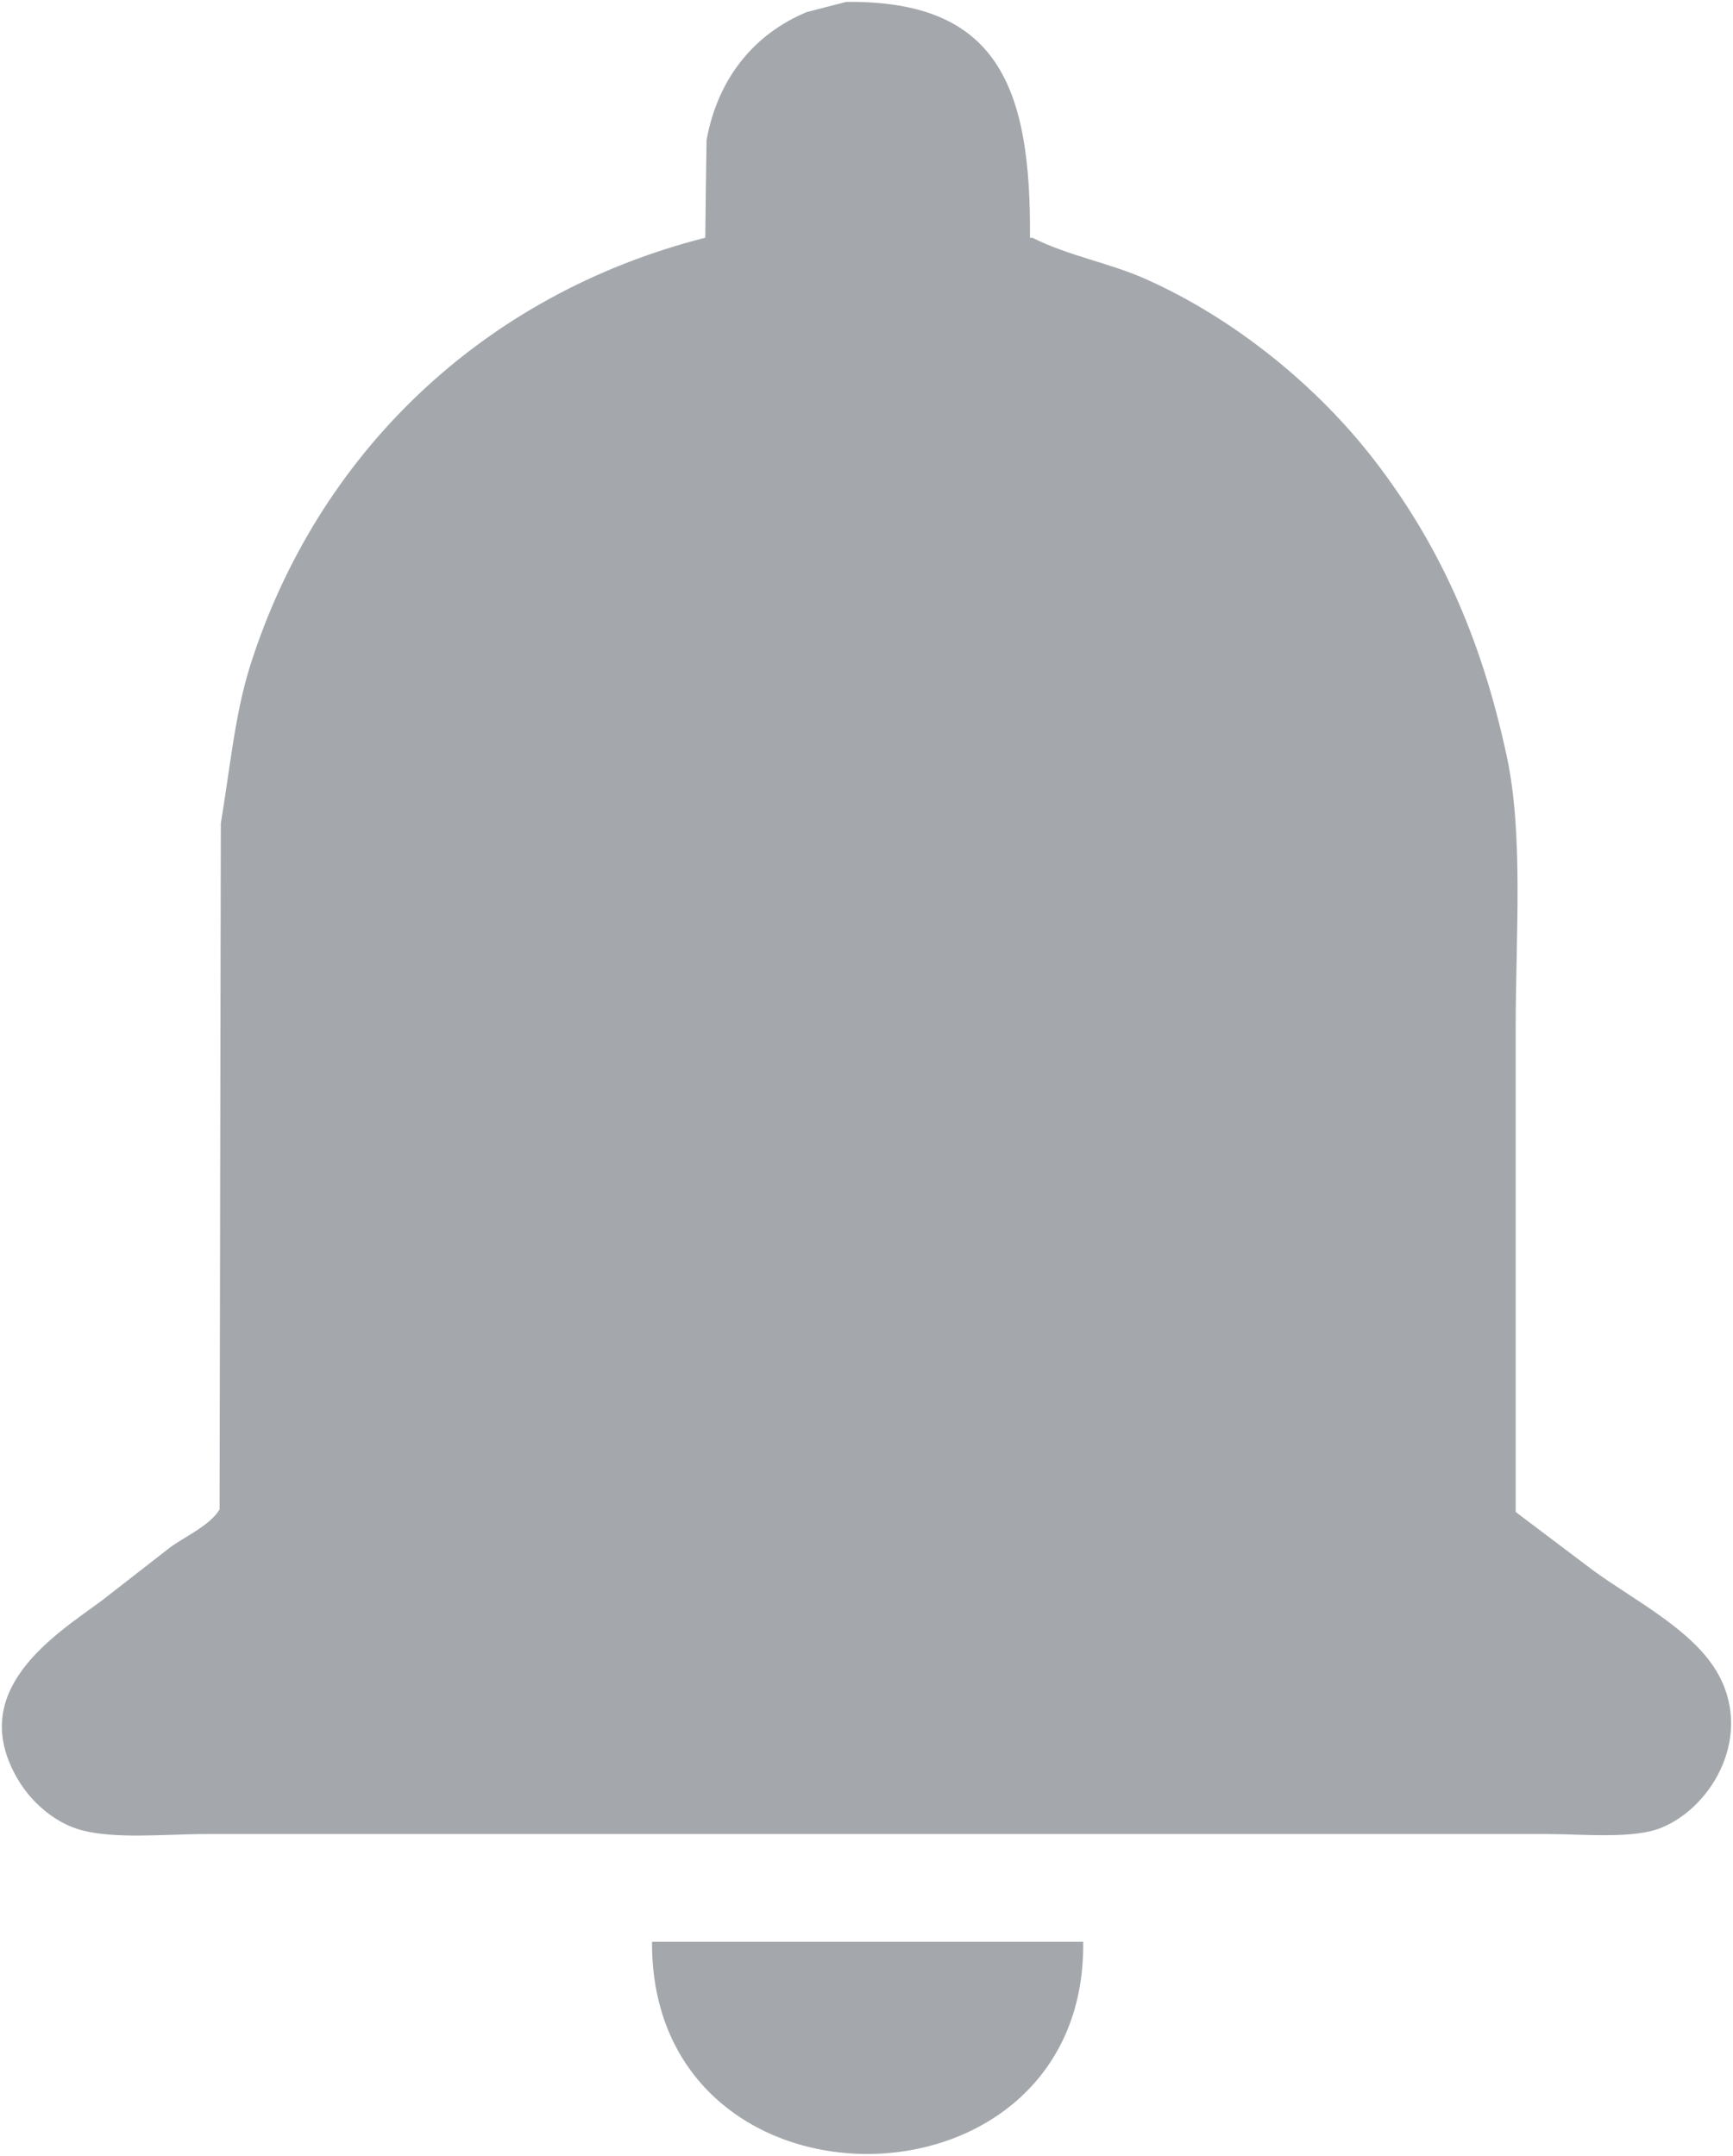 <svg xmlns="http://www.w3.org/2000/svg" viewBox="0 0 459.18 571.37"><defs><style>.cls-1,.cls-2{fill:#a4a8ad;}.cls-2{fill-opacity:0;stroke:#000;stroke-opacity:0;}</style></defs><title>notifG</title><g id="Слой_2" data-name="Слой 2"><g id="Слой_1-2" data-name="Слой 1"><path id="c6jwOONedx" class="cls-1" d="M422.09,416.18,401.6,400.72V272.36c0-24.08,2.11-51.07-2.36-71.91-6.86-32-18.22-56.52-34.94-78.29-15.13-19.69-37.18-37.82-61.16-48.39-9.2-4.06-20.14-6-29.57-10.75h-.67c.34-40.27-8.75-63-48.73-62.51L213.76,3.2C200,8.91,190.2,20.6,187.21,37.14Q187,50.09,186.87,63c-59,15-102.86,57.32-120.63,113.57-4,12.83-5.24,26.62-7.73,41.67l-.33,181.79c-2.41,4.18-9.23,7.23-13.11,10.08L26.93,424.24c-12.58,9.22-36.06,23.83-22.18,47.38,3.31,5.62,9.11,11,15.79,13.11,8.92,2.87,23.21,1.34,34.28,1.34H409.66c10,0,23.08,1.39,30.58-1.68,13.59-5.55,24.67-24.8,14.45-41.67C447.94,431.59,432.49,423.82,422.09,416.18ZM172.76,514.63c-.38,75.55,115.17,74.42,114.25,0Z"/><path class="cls-2" d="M422.09,416.18,401.6,400.72V272.36c0-24.08,2.11-51.07-2.36-71.91-6.86-32-18.22-56.52-34.94-78.29-15.13-19.69-37.18-37.82-61.16-48.39-9.2-4.06-20.14-6-29.57-10.75h-.67c.34-40.27-8.75-63-48.73-62.51L213.76,3.2C200,8.91,190.2,20.6,187.21,37.14Q187,50.09,186.87,63c-59,15-102.86,57.32-120.63,113.57-4,12.83-5.24,26.62-7.73,41.67l-.33,181.79c-2.41,4.18-9.23,7.23-13.11,10.08L26.93,424.24c-12.58,9.22-36.06,23.83-22.18,47.38,3.31,5.62,9.11,11,15.79,13.11,8.92,2.87,23.21,1.34,34.28,1.34H409.66c10,0,23.08,1.39,30.58-1.68,13.59-5.55,24.67-24.8,14.45-41.67C447.94,431.59,432.49,423.82,422.09,416.18ZM172.76,514.63c-.38,75.55,115.17,74.42,114.25,0Z"/></g></g></svg>